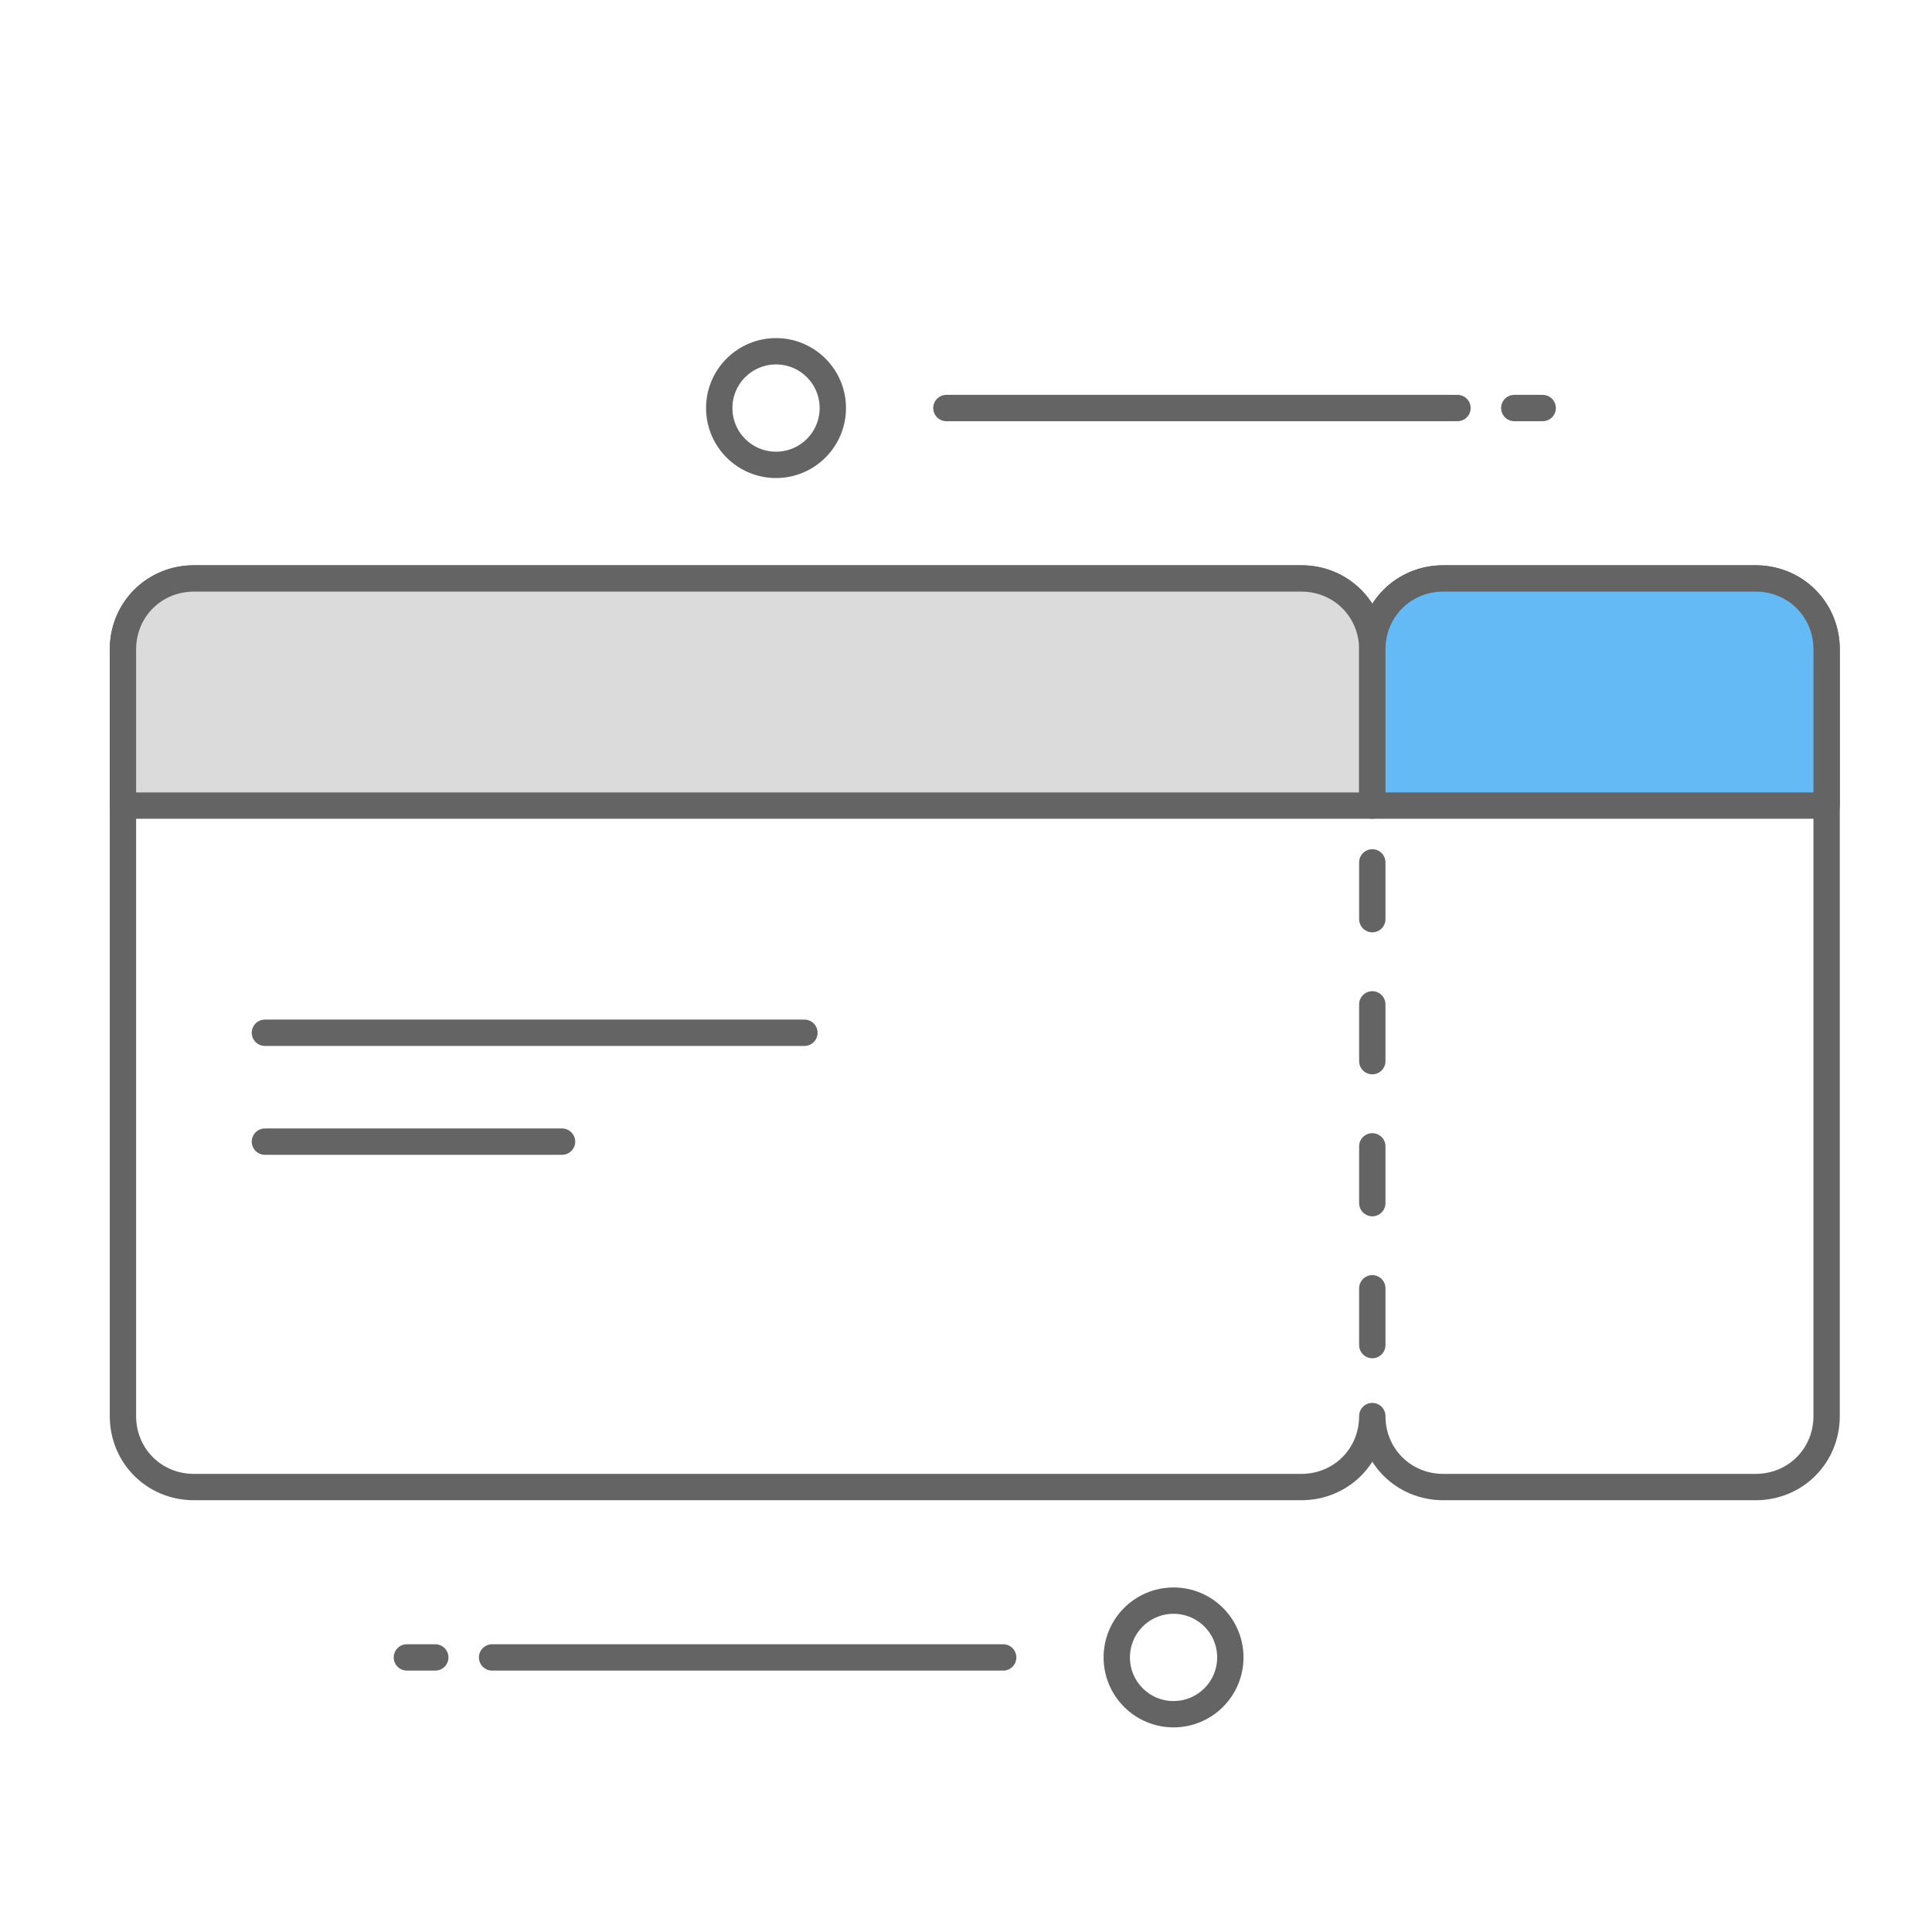 <svg width="110" height="110" viewBox="0 0 110 110" fill="none" xmlns="http://www.w3.org/2000/svg">
<path d="M99.958 32.934H82.175C79.912 32.934 78.133 34.712 78.133 36.975C78.133 34.712 76.355 32.934 74.092 32.934H11.042C8.778 32.934 7 34.712 7 36.975V80.625C7 82.889 8.778 84.667 11.042 84.667H74.092C76.355 84.667 78.133 82.889 78.133 80.625C78.133 82.889 79.912 84.667 82.175 84.667H99.958C102.222 84.667 104 82.889 104 80.625V36.975C104 34.712 102.222 32.934 99.958 32.934Z" stroke="#646464" stroke-width="1.5" stroke-miterlimit="10" stroke-linecap="round" stroke-linejoin="round"/>
<path d="M78.133 41.018V44.251" stroke="#646464" stroke-width="1.5" stroke-miterlimit="10" stroke-linecap="round" stroke-linejoin="round"/>
<path d="M78.133 49.1V52.333" stroke="#646464" stroke-width="1.5" stroke-miterlimit="10" stroke-linecap="round" stroke-linejoin="round"/>
<path d="M78.133 57.184V60.417" stroke="#646464" stroke-width="1.5" stroke-miterlimit="10" stroke-linecap="round" stroke-linejoin="round"/>
<path d="M78.133 65.268V68.501" stroke="#646464" stroke-width="1.5" stroke-miterlimit="10" stroke-linecap="round" stroke-linejoin="round"/>
<path d="M78.133 73.35V76.583" stroke="#646464" stroke-width="1.5" stroke-miterlimit="10" stroke-linecap="round" stroke-linejoin="round"/>
<path d="M15.083 58.801H45.8" stroke="#646464" stroke-width="1.5" stroke-miterlimit="10" stroke-linecap="round" stroke-linejoin="round"/>
<path d="M15.083 65H32" stroke="#646464" stroke-width="1.5" stroke-miterlimit="10" stroke-linecap="round" stroke-linejoin="round"/>
<path d="M74.092 32.934H11.042C8.778 32.934 7 34.712 7 36.975V45.867H78.133V36.975C78.133 34.712 76.355 32.934 74.092 32.934Z" fill="#DBDBDB" stroke="#646464" stroke-width="1.5" stroke-miterlimit="10" stroke-linecap="round" stroke-linejoin="round"/>
<path d="M99.958 32.934H82.175C79.912 32.934 78.133 34.712 78.133 36.975V45.867H104V36.975C104 34.712 102.222 32.934 99.958 32.934Z" fill="#63BAF5" stroke="#646464" stroke-width="1.5" stroke-miterlimit="10" stroke-linecap="round" stroke-linejoin="round"/>
<path d="M24.783 94.367H23.166" stroke="#646464" stroke-width="1.5" stroke-miterlimit="10" stroke-linecap="round" stroke-linejoin="round"/>
<path d="M57.117 94.367H28.017" stroke="#646464" stroke-width="1.5" stroke-miterlimit="10" stroke-linecap="round" stroke-linejoin="round"/>
<path d="M86.217 23.232H87.834" stroke="#646464" stroke-width="1.5" stroke-miterlimit="10" stroke-linecap="round" stroke-linejoin="round"/>
<path d="M53.883 23.232H82.983" stroke="#646464" stroke-width="1.5" stroke-miterlimit="10" stroke-linecap="round" stroke-linejoin="round"/>
<path d="M44.184 26.467C45.969 26.467 47.417 25.019 47.417 23.233C47.417 21.448 45.969 20 44.184 20C42.398 20 40.95 21.448 40.95 23.233C40.95 25.019 42.398 26.467 44.184 26.467Z" stroke="#646464" stroke-width="1.5" stroke-miterlimit="10" stroke-linecap="round" stroke-linejoin="round"/>
<path d="M66.817 97.6C68.603 97.6 70.05 96.152 70.05 94.366C70.05 92.58 68.603 91.133 66.817 91.133C65.031 91.133 63.584 92.58 63.584 94.366C63.584 96.152 65.031 97.6 66.817 97.6Z" stroke="#646464" stroke-width="1.5" stroke-miterlimit="10" stroke-linecap="round" stroke-linejoin="round"/>
</svg>
